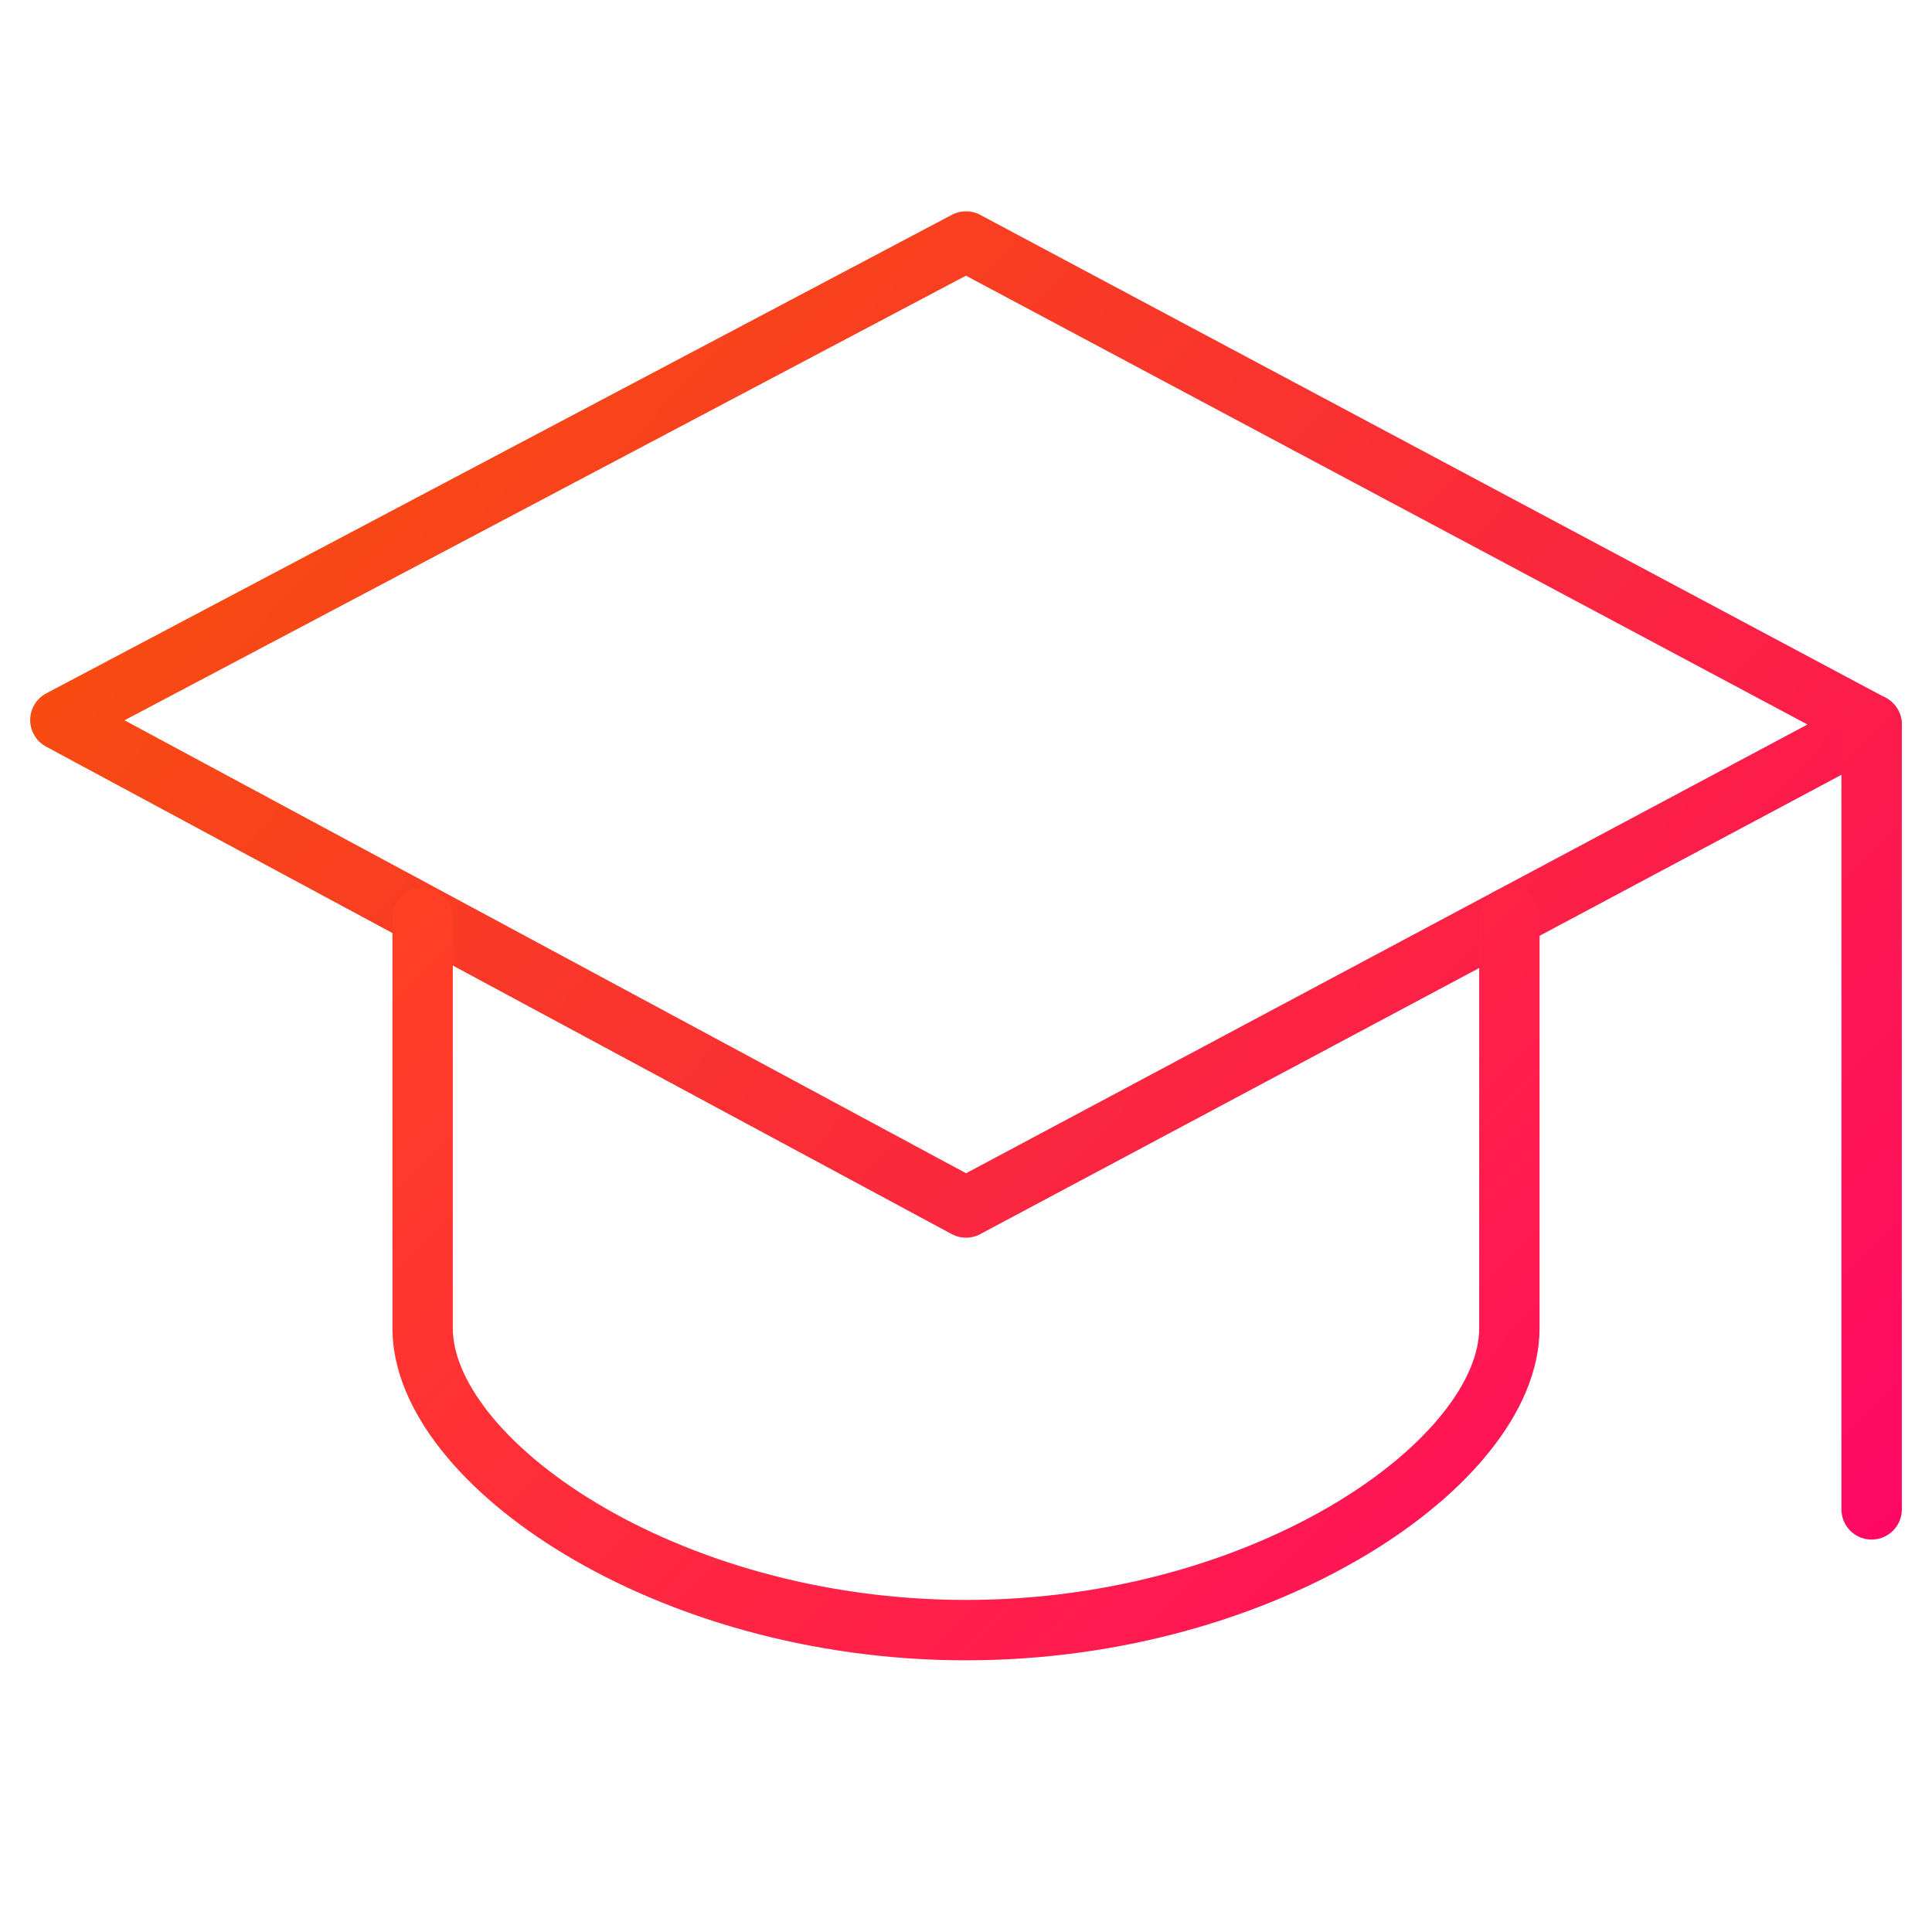 <?xml version="1.0" encoding="utf-8"?>
<svg viewBox="0 0 32 32" style="enable-background:new 0 0 32 32;" xmlns="http://www.w3.org/2000/svg">
  <defs>
    <linearGradient gradientUnits="userSpaceOnUse" x1="16" y1="4" x2="16" y2="20" id="gradient-0" gradientTransform="matrix(0.704, -0.71, 1.622, 1.61, -13.858, 8.732)">
      <stop offset="0" style="stop-color: rgb(246, 89, 0);"/>
      <stop offset="1" style="stop-color: rgb(255, 2, 108);"/>
    </linearGradient>
    <linearGradient gradientUnits="userSpaceOnUse" x1="16" y1="4" x2="16" y2="20" id="gradient-3" gradientTransform="matrix(0.69, -0.724, 1.838, 1.754, -17.626, 6.773)">
      <stop offset="0" style="stop-color: rgb(246, 89, 0);"/>
      <stop offset="1" style="stop-color: rgb(255, 2, 108);"/>
    </linearGradient>
    <linearGradient gradientUnits="userSpaceOnUse" x1="16" y1="15.2" x2="16" y2="27" id="gradient-1" gradientTransform="matrix(0.734, -0.679, 2.073, 2.24, -38.533, -19.671)">
      <stop offset="0" style="stop-color: rgb(246, 89, 0);"/>
      <stop offset="1" style="stop-color: rgb(255, 2, 108);"/>
    </linearGradient>
    <linearGradient gradientUnits="userSpaceOnUse" x1="15.383" y1="13.273" x2="15.383" y2="25.073" id="gradient-4" gradientTransform="matrix(0.703, -0.711, 2.48, 2.451, -42.959, -19.838)">
      <stop offset="0" style="stop-color: rgb(255, 94, 0);"/>
      <stop offset="1" style="stop-color: rgb(255, 2, 108);"/>
    </linearGradient>
    <linearGradient gradientUnits="userSpaceOnUse" x1="31" y1="12" x2="31" y2="25" id="gradient-2" gradientTransform="matrix(0.721, -0.693, 1.916, 1.991, -39.608, 0.744)">
      <stop offset="0" style="stop-color: rgb(246, 89, 0);"/>
      <stop offset="1" style="stop-color: rgb(255, 2, 108);"/>
    </linearGradient>
    <linearGradient gradientUnits="userSpaceOnUse" x1="31" y1="12" x2="31" y2="25" id="gradient-5" gradientTransform="matrix(0.712, -0.702, 2.211, 2.24, -47.454, -3.529)">
      <stop offset="0" style="stop-color: rgb(246, 89, 0);"/>
      <stop offset="1" style="stop-color: rgb(255, 2, 108);"/>
    </linearGradient>
    <style type="text/css">
	.st0{fill:none;stroke:#000000;stroke-width:2;stroke-linecap:round;stroke-linejoin:round;stroke-miterlimit:10;}
</style>
  </defs>
  <polygon class="st0" points="16 4 1 11.926 16 20 31 12" style="fill: url(#gradient-0); fill-opacity: 0; stroke: url(#gradient-3); stroke-width: 1px;"/>
  <path class="st0" d="M7,15.2V22c0,2.2,4,5,9,5c5,0,9-2.8,9-5v-6.8" style="fill: url(#gradient-1); fill-opacity: 0; stroke: url(#gradient-4); stroke-width: 1px;"/>
  <line class="st0" x1="31" x2="31" y1="12" y2="25" style="fill: url(#gradient-2); stroke: url(#gradient-5); stroke-width: 1px;"/>
</svg>